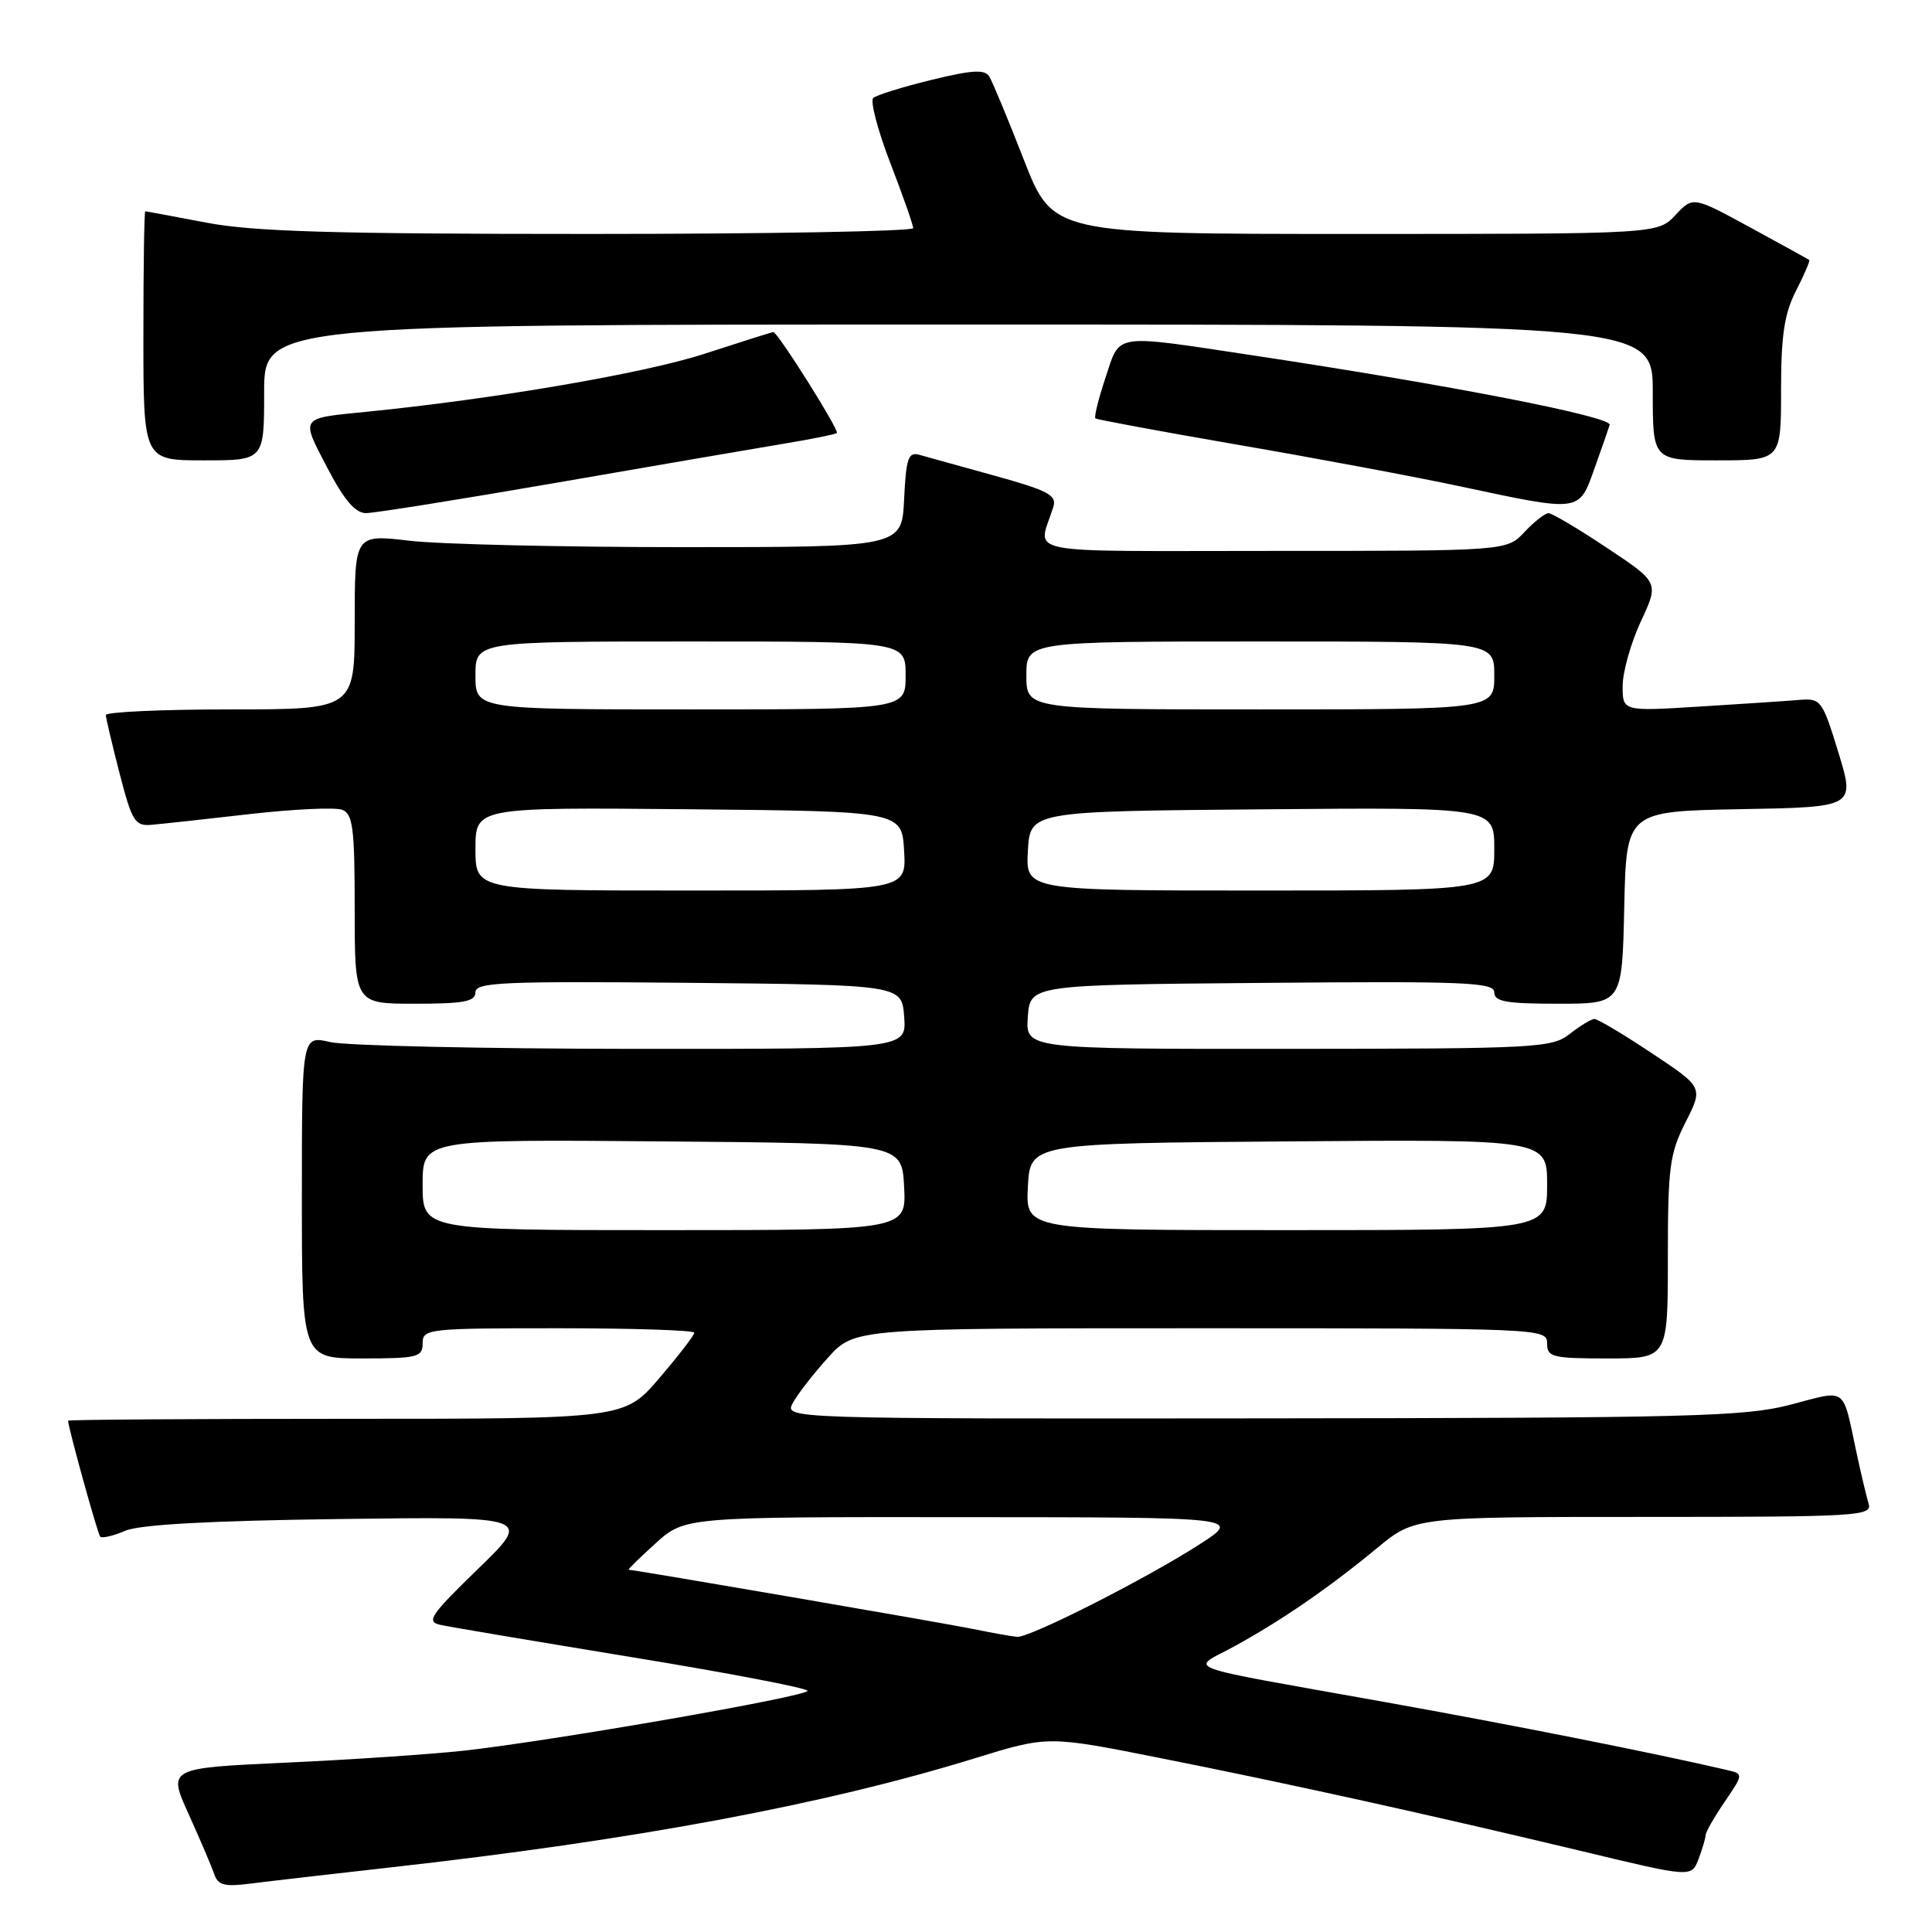 <?xml version="1.0" encoding="UTF-8" standalone="no"?>
<!DOCTYPE svg PUBLIC "-//W3C//DTD SVG 1.1//EN" "http://www.w3.org/Graphics/SVG/1.1/DTD/svg11.dtd" >
<svg xmlns="http://www.w3.org/2000/svg" xmlns:xlink="http://www.w3.org/1999/xlink" version="1.1" viewBox="0 0 256 256">
 <g >
 <path fill="currentColor"
d=" M 51.50 247.47 C 84.12 243.82 109.20 239.14 129.17 232.98 C 138.85 229.99 138.85 229.99 153.67 232.94 C 170.84 236.35 189.52 240.48 209.82 245.34 C 224.13 248.78 224.13 248.78 225.07 246.32 C 225.58 244.97 226.00 243.55 226.00 243.17 C 226.00 242.78 227.13 240.80 228.52 238.76 C 231.04 235.05 231.04 235.05 228.77 234.52 C 219.15 232.28 200.32 228.54 183.50 225.53 C 155.42 220.50 157.71 221.35 163.55 218.15 C 169.80 214.73 176.12 210.38 182.48 205.12 C 187.46 201.00 187.46 201.00 217.80 201.00 C 246.23 201.00 248.10 200.89 247.60 199.25 C 247.31 198.29 246.59 195.25 246.00 192.50 C 244.09 183.58 244.85 184.14 237.24 186.13 C 231.16 187.71 224.26 187.89 167.21 187.94 C 103.93 188.00 103.93 188.00 105.05 185.91 C 105.66 184.76 107.76 182.06 109.70 179.91 C 113.23 176.00 113.23 176.00 159.12 176.00 C 204.33 176.00 205.00 176.03 205.00 178.00 C 205.00 179.83 205.67 180.00 213.00 180.00 C 221.00 180.00 221.00 180.00 221.00 166.67 C 221.00 154.67 221.23 152.88 223.34 148.71 C 225.69 144.08 225.69 144.08 218.85 139.54 C 215.10 137.04 211.68 135.01 211.26 135.02 C 210.84 135.03 209.38 135.92 208.00 137.00 C 205.63 138.85 203.70 138.96 170.69 138.98 C 135.89 139.00 135.89 139.00 136.19 134.75 C 136.50 130.50 136.50 130.50 167.25 130.24 C 194.16 130.00 198.00 130.16 198.00 131.49 C 198.00 132.72 199.57 133.00 206.47 133.00 C 214.94 133.00 214.94 133.00 215.22 120.25 C 215.50 107.50 215.50 107.50 230.65 107.22 C 245.81 106.95 245.81 106.95 243.60 99.72 C 241.47 92.77 241.27 92.51 238.44 92.74 C 236.82 92.88 230.89 93.27 225.25 93.62 C 215.00 94.26 215.00 94.26 215.01 90.88 C 215.02 89.02 216.10 85.18 217.42 82.34 C 219.83 77.18 219.83 77.18 212.92 72.59 C 209.13 70.06 205.65 68.00 205.19 68.00 C 204.73 68.00 203.29 69.12 202.00 70.50 C 199.65 73.00 199.65 73.00 168.71 73.00 C 134.36 73.00 137.55 73.64 139.57 67.18 C 140.06 65.62 138.92 65.01 131.82 63.04 C 127.24 61.78 122.74 60.52 121.80 60.26 C 120.35 59.86 120.06 60.73 119.80 66.15 C 119.50 72.50 119.50 72.50 90.50 72.50 C 74.55 72.50 58.24 72.12 54.25 71.65 C 47.00 70.80 47.00 70.80 47.00 82.40 C 47.00 94.00 47.00 94.00 30.50 94.00 C 21.43 94.00 14.01 94.34 14.02 94.75 C 14.04 95.16 14.86 98.65 15.85 102.50 C 17.50 108.86 17.88 109.48 20.08 109.29 C 21.41 109.18 27.27 108.54 33.09 107.87 C 38.91 107.21 44.43 106.95 45.34 107.30 C 46.76 107.85 47.00 109.71 47.00 120.47 C 47.00 133.00 47.00 133.00 55.00 133.00 C 61.48 133.00 63.00 132.71 63.00 131.48 C 63.00 130.16 66.56 130.00 91.25 130.23 C 119.50 130.50 119.50 130.50 119.81 134.75 C 120.11 139.00 120.11 139.00 83.81 138.98 C 63.84 138.96 45.81 138.56 43.75 138.08 C 40.00 137.21 40.00 137.21 40.00 158.61 C 40.00 180.00 40.00 180.00 48.00 180.00 C 55.33 180.00 56.00 179.83 56.00 178.00 C 56.00 176.07 56.67 176.00 74.00 176.00 C 83.90 176.00 92.00 176.27 92.00 176.59 C 92.00 176.92 89.92 179.62 87.38 182.59 C 82.76 188.00 82.76 188.00 45.88 188.00 C 25.60 188.00 9.01 188.11 9.02 188.25 C 9.10 189.42 12.95 203.28 13.28 203.62 C 13.53 203.86 15.02 203.51 16.61 202.83 C 18.56 202.01 27.83 201.50 45.00 201.28 C 70.50 200.94 70.50 200.94 63.34 207.89 C 57.03 214.01 56.44 214.89 58.34 215.30 C 59.53 215.57 70.96 217.49 83.75 219.59 C 96.54 221.68 107.00 223.69 107.00 224.04 C 107.00 224.79 73.26 230.66 61.50 231.97 C 57.10 232.45 46.47 233.17 37.87 233.56 C 22.23 234.28 22.23 234.28 25.00 240.39 C 26.52 243.75 28.04 247.32 28.38 248.31 C 28.88 249.81 29.73 250.03 33.24 249.58 C 35.58 249.28 43.80 248.33 51.50 247.47 Z  M 74.00 63.92 C 86.93 61.68 100.42 59.36 104.00 58.77 C 107.58 58.18 110.67 57.55 110.89 57.38 C 111.27 57.07 103.05 44.00 102.47 44.00 C 102.31 44.00 98.20 45.30 93.34 46.88 C 85.45 49.46 65.35 52.90 48.50 54.57 C 39.66 55.45 39.84 55.20 43.34 61.93 C 45.60 66.26 47.07 67.99 48.50 67.99 C 49.60 67.99 61.07 66.16 74.00 63.92 Z  M 211.30 62.01 C 212.28 59.27 213.17 56.70 213.29 56.30 C 213.61 55.21 192.12 51.02 165.83 47.06 C 147.30 44.27 148.46 44.09 146.48 50.06 C 145.55 52.85 144.95 55.27 145.15 55.44 C 145.34 55.60 153.82 57.17 164.00 58.93 C 174.18 60.68 187.45 63.16 193.50 64.45 C 209.55 67.87 209.20 67.92 211.30 62.01 Z  M 35.00 52.00 C 35.00 43.00 35.00 43.00 127.00 43.00 C 219.00 43.00 219.00 43.00 219.00 52.00 C 219.00 61.00 219.00 61.00 227.50 61.00 C 236.00 61.00 236.00 61.00 236.00 51.71 C 236.00 44.42 236.43 41.59 237.98 38.53 C 239.08 36.39 239.86 34.55 239.73 34.45 C 239.61 34.35 236.09 32.41 231.92 30.14 C 224.34 26.01 224.34 26.01 222.00 28.50 C 219.65 31.00 219.65 31.00 179.57 31.00 C 139.50 31.00 139.50 31.00 135.67 21.18 C 133.57 15.79 131.50 10.81 131.08 10.13 C 130.49 9.17 128.81 9.27 123.41 10.59 C 119.61 11.52 116.15 12.59 115.71 12.98 C 115.28 13.36 116.29 17.23 117.96 21.57 C 119.63 25.90 121.00 29.80 121.00 30.23 C 121.00 30.65 101.69 31.00 78.09 31.00 C 44.10 31.00 33.55 30.69 27.34 29.50 C 23.03 28.68 19.39 28.00 19.25 28.00 C 19.11 28.00 19.00 35.42 19.00 44.50 C 19.00 61.00 19.00 61.00 27.00 61.00 C 35.00 61.00 35.00 61.00 35.00 52.00 Z  M 129.00 215.86 C 124.97 215.04 84.04 208.00 83.30 208.00 C 83.13 208.00 84.74 206.43 86.87 204.50 C 90.74 201.00 90.74 201.00 127.62 201.03 C 164.50 201.05 164.50 201.05 159.00 204.60 C 151.92 209.17 136.42 217.03 134.77 216.89 C 134.07 216.83 131.47 216.37 129.00 215.86 Z  M 56.00 156.99 C 56.00 150.97 56.00 150.97 87.75 151.24 C 119.50 151.50 119.50 151.50 119.80 157.25 C 120.10 163.00 120.10 163.00 88.05 163.00 C 56.00 163.00 56.00 163.00 56.00 156.99 Z  M 136.20 157.25 C 136.50 151.50 136.50 151.50 170.75 151.24 C 205.00 150.97 205.00 150.97 205.00 156.99 C 205.00 163.00 205.00 163.00 170.45 163.00 C 135.90 163.00 135.90 163.00 136.20 157.25 Z  M 63.00 112.48 C 63.00 106.97 63.00 106.97 91.25 107.23 C 119.50 107.50 119.50 107.50 119.80 112.75 C 120.10 118.00 120.10 118.00 91.55 118.00 C 63.00 118.00 63.00 118.00 63.00 112.48 Z  M 136.20 112.75 C 136.50 107.50 136.50 107.50 167.25 107.24 C 198.00 106.97 198.00 106.97 198.00 112.49 C 198.00 118.00 198.00 118.00 166.95 118.00 C 135.90 118.00 135.90 118.00 136.20 112.75 Z  M 63.00 89.50 C 63.00 85.00 63.00 85.00 91.50 85.00 C 120.00 85.00 120.00 85.00 120.00 89.50 C 120.00 94.00 120.00 94.00 91.50 94.00 C 63.00 94.00 63.00 94.00 63.00 89.50 Z  M 136.00 89.50 C 136.00 85.00 136.00 85.00 167.00 85.00 C 198.00 85.00 198.00 85.00 198.00 89.50 C 198.00 94.00 198.00 94.00 167.00 94.00 C 136.00 94.00 136.00 94.00 136.00 89.50 Z "/>
</g>
</svg>